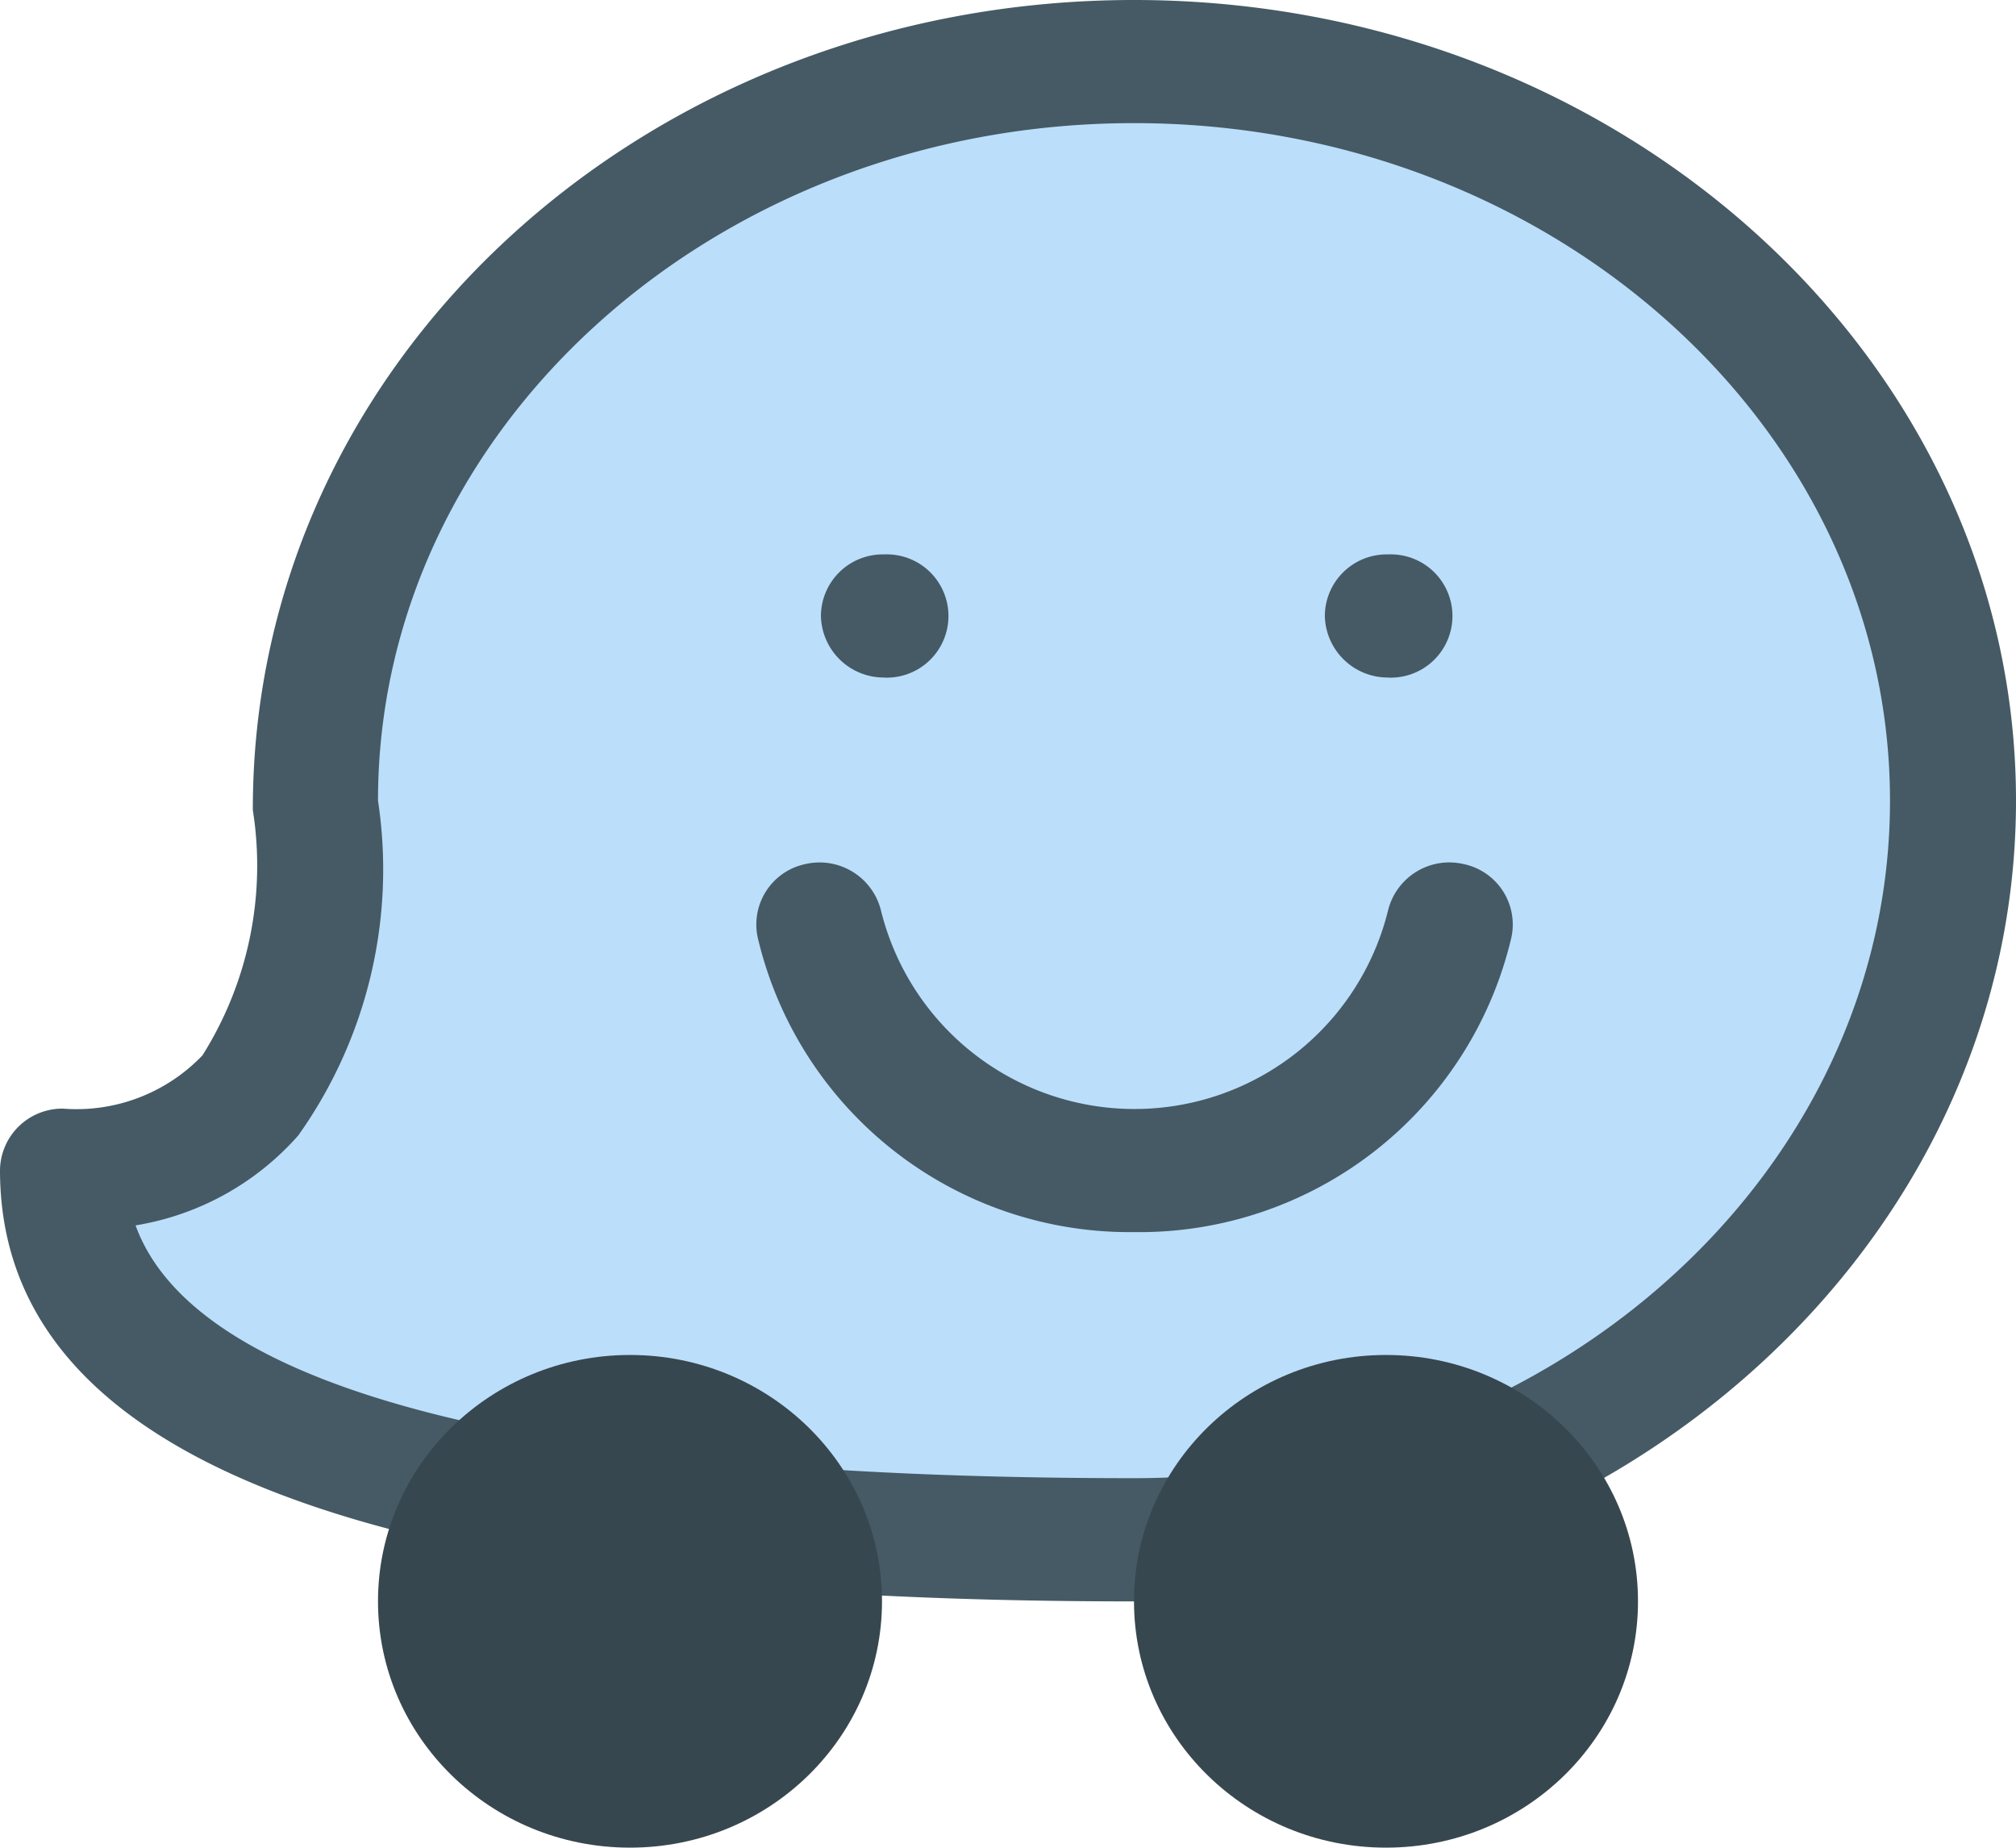 <svg xmlns="http://www.w3.org/2000/svg" width="24" height="22" viewBox="0 0 24 22">
  <g id="logo_waze" transform="translate(0 -16)">
    <path id="Path_13427" data-name="Path 13427" d="M28.75,49.6c5.385,0,9.75-3.939,9.75-8.8S34.135,32,28.75,32,19,35.939,19,40.8c0,0,.7,4.4-3,4.4,0,3.667,6.75,4.4,12.75,4.4" transform="translate(-15.25 -15.267)" fill="#bbdefb"/>
    <path id="Path_13428" data-name="Path 13428" d="M13.5,35.067C4.416,35.067,0,33.387,0,29.933A.742.742,0,0,1,.75,29.2a2.076,2.076,0,0,0,1.66-.634,4.241,4.241,0,0,0,.6-2.92C3,20.277,7.71,16,13.5,16S24,20.277,24,25.533,19.289,35.067,13.5,35.067ZM1.614,30.59C2.328,32.563,6.4,33.6,13.5,33.6c4.963,0,9-3.62,9-8.067s-4.037-8.067-9-8.067-9,3.618-9,8.067h0a5.468,5.468,0,0,1-.949,3.986A3.287,3.287,0,0,1,1.614,30.59Z" transform="translate(0)" fill="#455a64"/>
    <g id="Group_4495" data-name="Group 4495" transform="translate(4.5 32.133)">
      <ellipse id="Ellipse_1069" data-name="Ellipse 1069" cx="3" cy="2.933" rx="3" ry="2.933" transform="translate(9)" fill="#37474f"/>
      <ellipse id="Ellipse_1070" data-name="Ellipse 1070" cx="3" cy="2.933" rx="3" ry="2.933" fill="#37474f"/>
    </g>
    <g id="Group_4496" data-name="Group 4496" transform="translate(9 22.6)">
      <path id="Path_13429" data-name="Path 13429" d="M209.237,161.467a.749.749,0,0,1-.757-.733.736.736,0,0,1,.742-.733h.015a.734.734,0,1,1,0,1.467Z" transform="translate(-207.707 -160)" fill="#455a64"/>
      <path id="Path_13430" data-name="Path 13430" d="M337.237,161.467a.75.75,0,0,1-.758-.733.736.736,0,0,1,.743-.733h.015a.734.734,0,1,1,0,1.467Z" transform="translate(-329.707 -160)" fill="#455a64"/>
      <path id="Path_13431" data-name="Path 13431" d="M196.5,244.4a4.547,4.547,0,0,1-4.482-3.505.735.735,0,0,1,.567-.877.753.753,0,0,1,.9.554,3.109,3.109,0,0,0,6.036,0,.751.751,0,0,1,.9-.554.735.735,0,0,1,.568.877A4.549,4.549,0,0,1,196.5,244.4Z" transform="translate(-191.997 -236.33)" fill="#455a64"/>
    </g>
  </g>
</svg>
